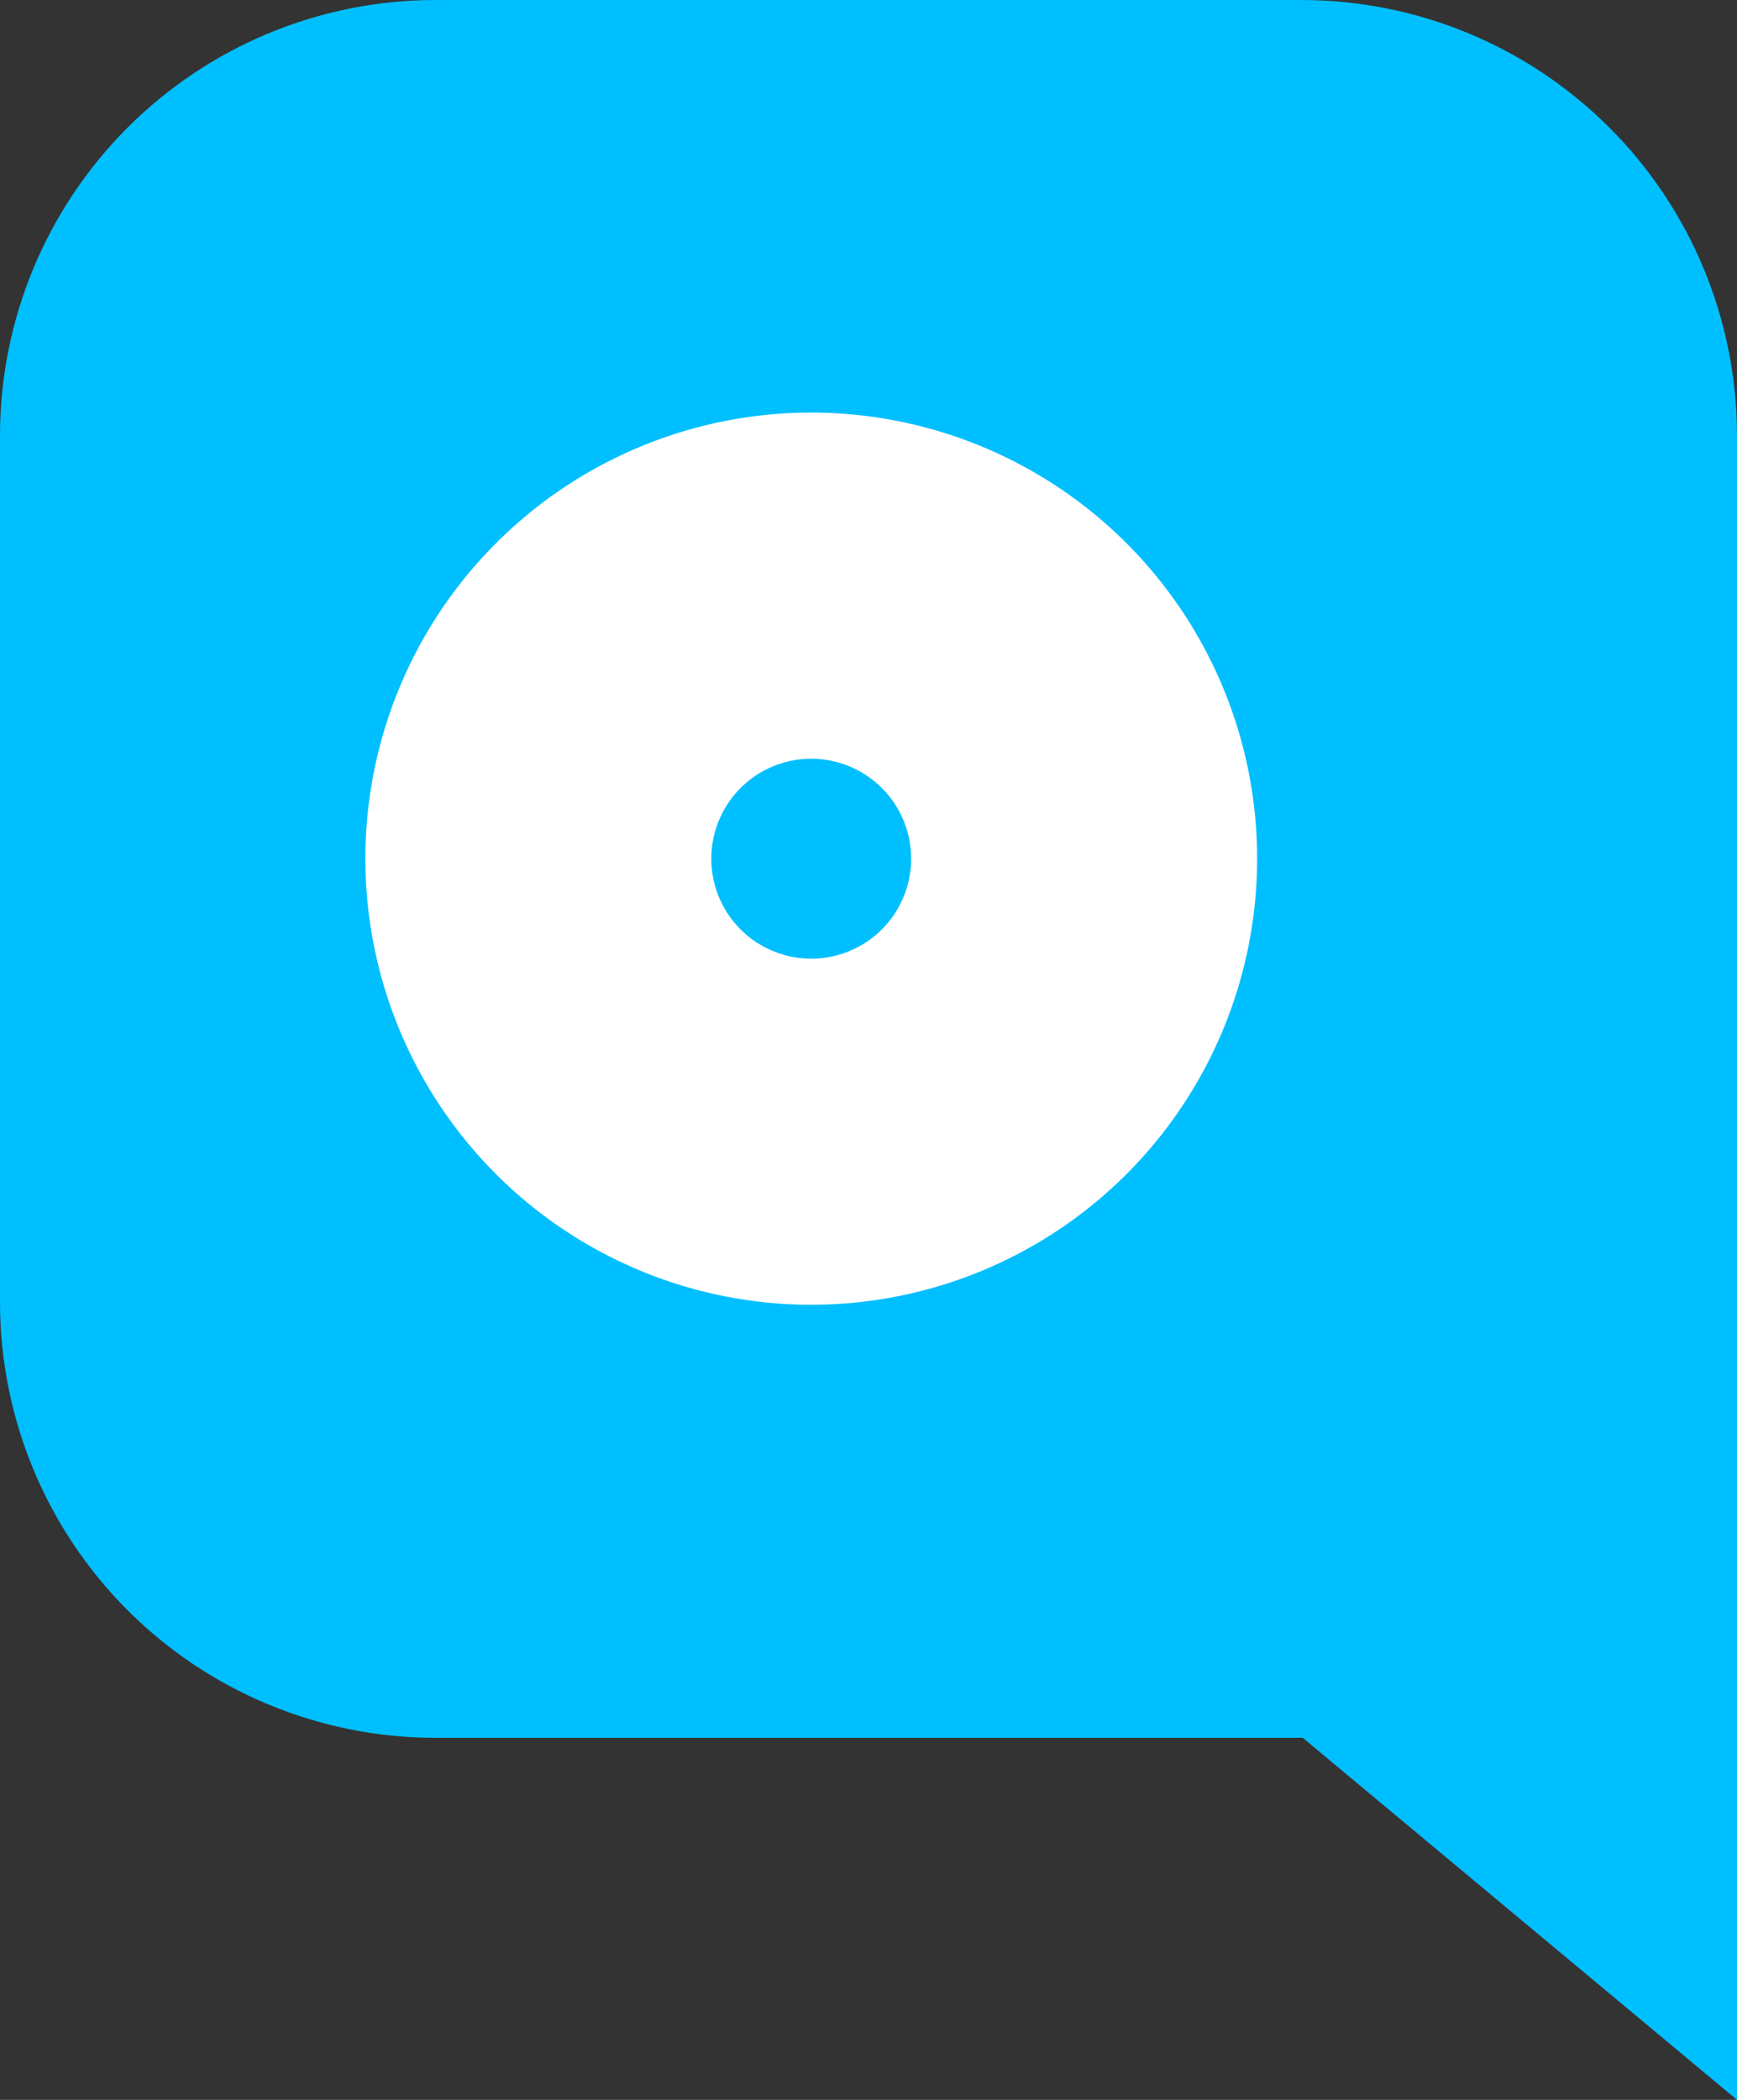 <svg xmlns="http://www.w3.org/2000/svg" xmlns:xlink="http://www.w3.org/1999/xlink" width="48" height="58" viewBox="0 0 48 58"><rect x="0" y="0" width="48" height="58" fill="#333333" stroke="none"/><defs><clipPath id="a"><path d="M200,286H176a12.035,12.035,0,0,0-12,12h0v24a12.035,12.035,0,0,0,12,12h24l12,10V298A12.035,12.035,0,0,0,200,286Z"/></clipPath></defs><g transform="translate(-164 -196)"><g transform="translate(0 -90)" clip-path="url(#a)"><rect width="53" height="66" transform="translate(162 283)" fill="#00bfff"/></g><path d="M106.708,184.705a12.321,12.321,0,1,0,12.322,12.322A12.321,12.321,0,0,0,106.708,184.705Zm0,15.083a2.761,2.761,0,1,1,2.761-2.761A2.761,2.761,0,0,1,106.708,199.788Z" transform="translate(79.709 22.691)" fill="#fff"/></g></svg>
